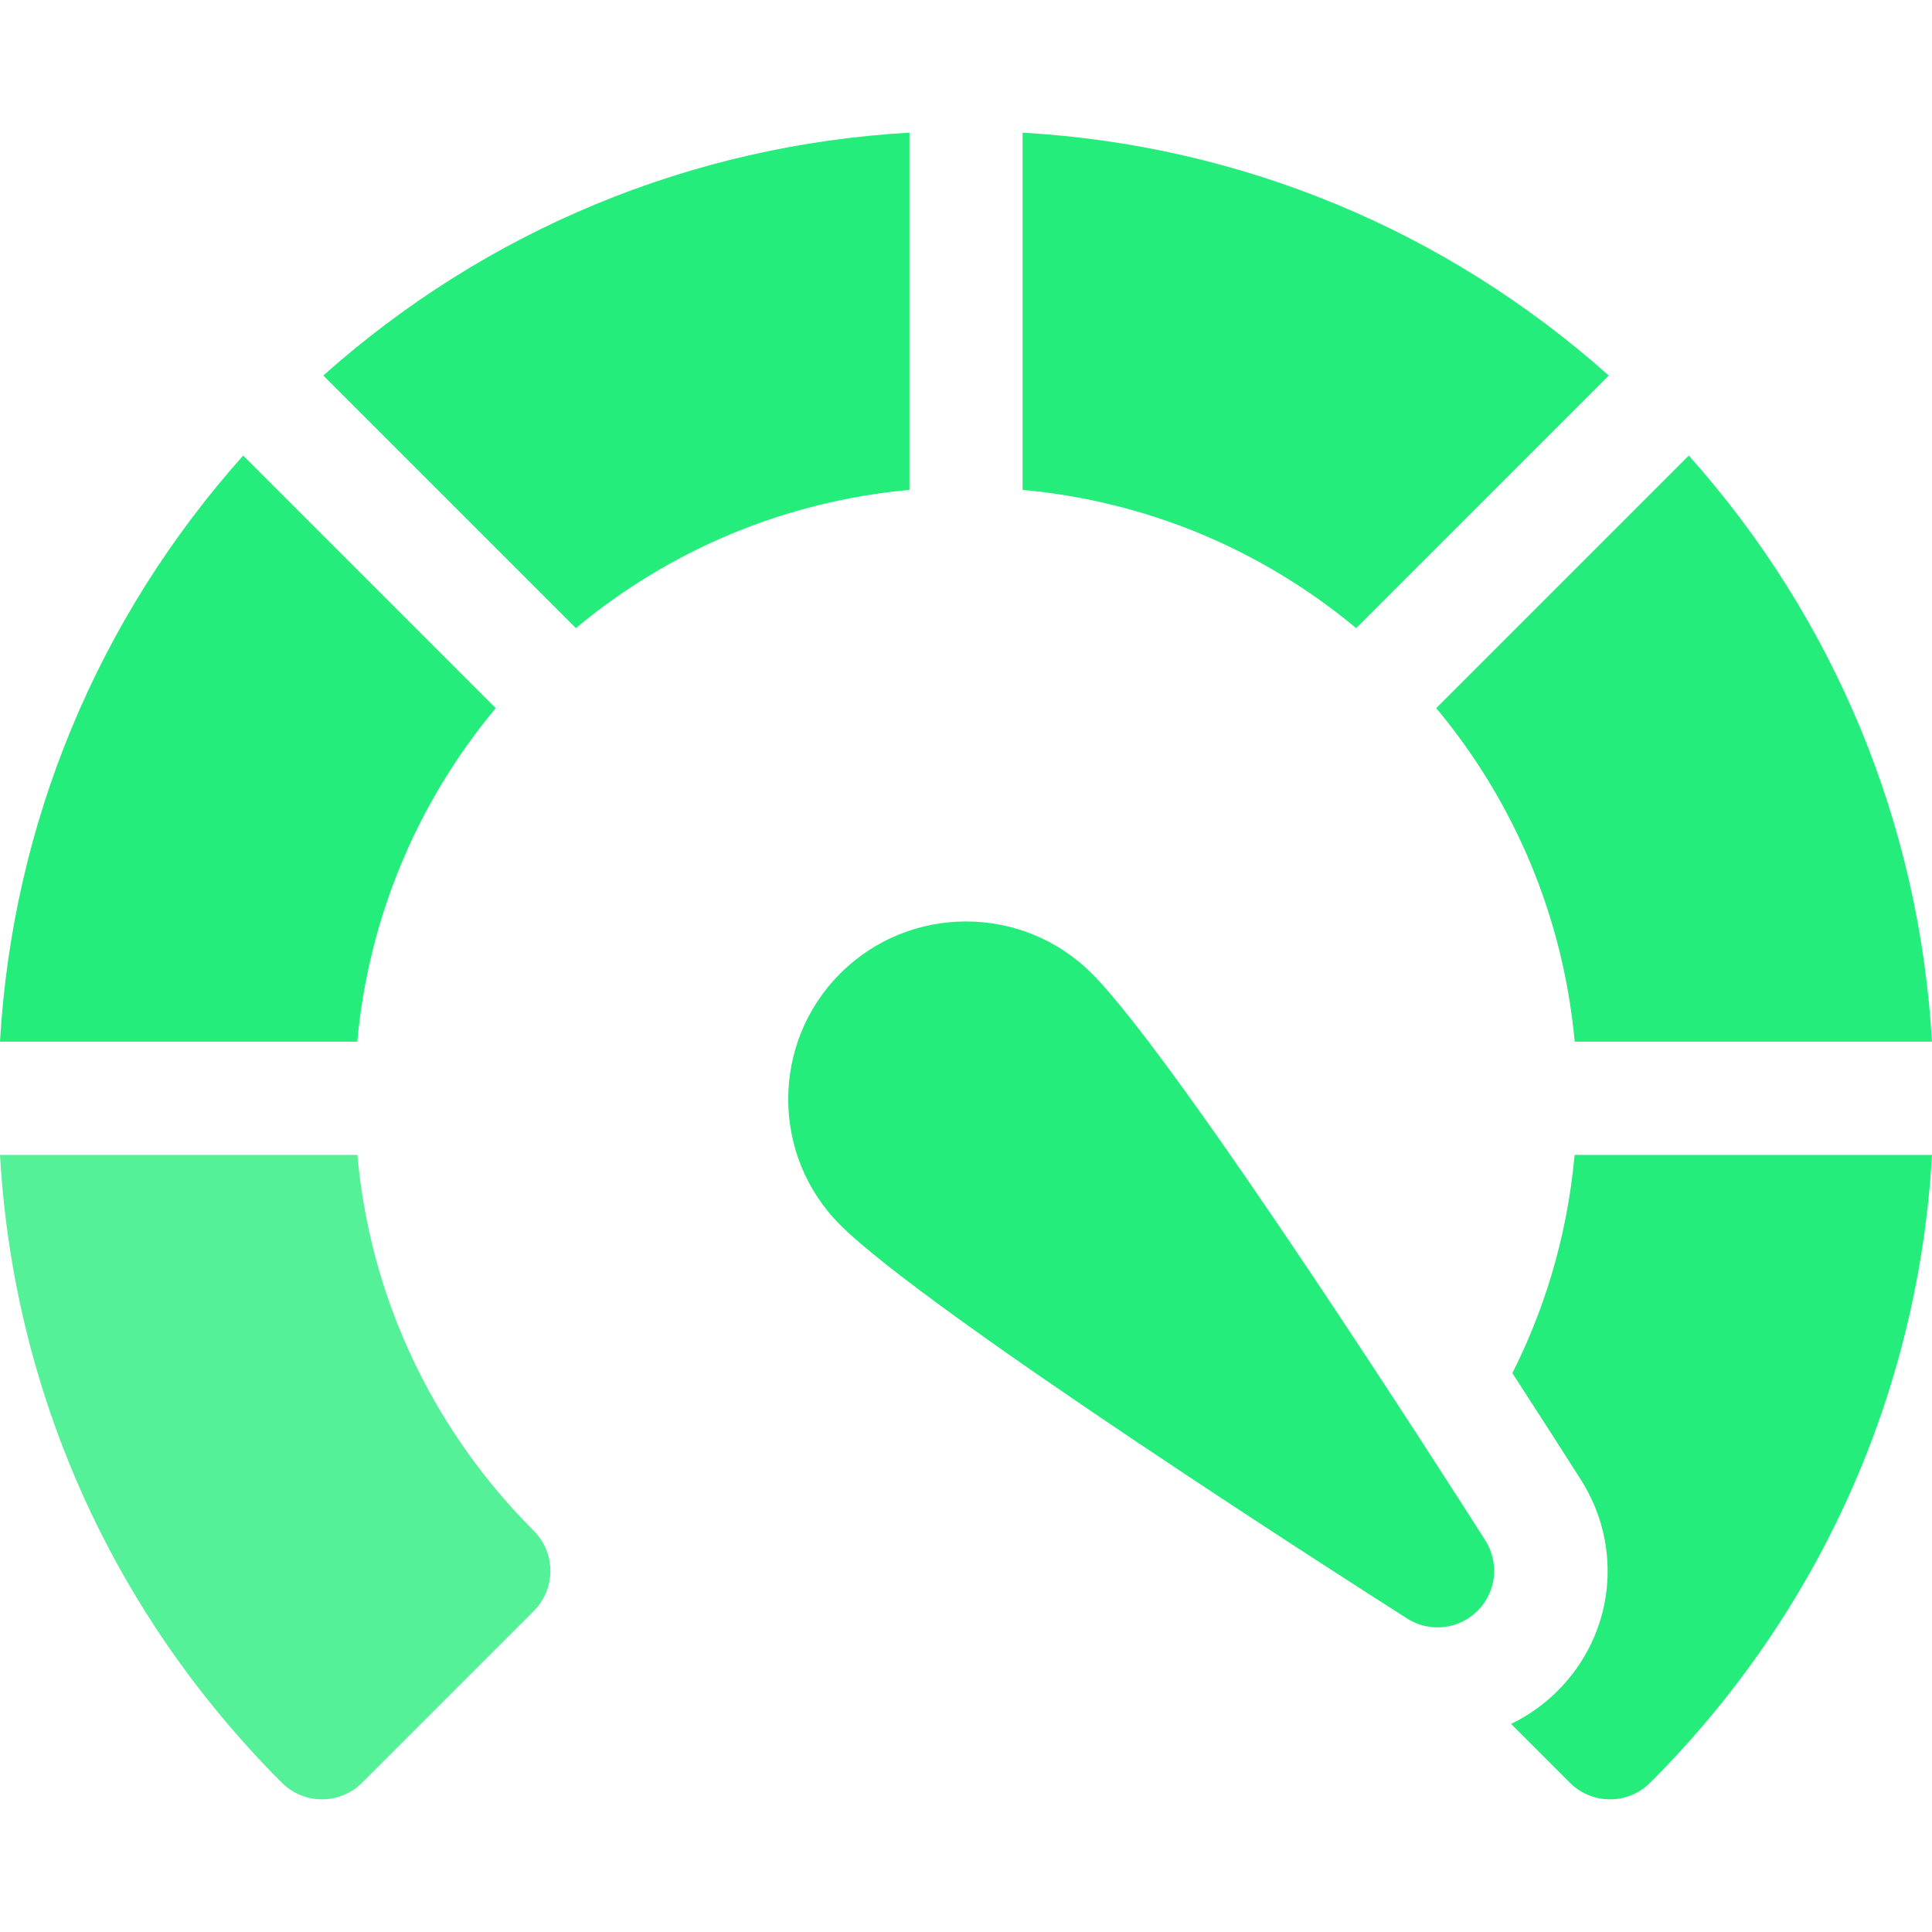 <svg width="44" height="44" viewBox="0 0 44 44" fill="none" xmlns="http://www.w3.org/2000/svg">
<g clip-path="url(#clip0_37_37)">
<path d="M20.712 3.021C15.743 3.306 11.083 5.237 7.363 8.552L13.116 14.305C15.28 12.502 17.909 11.413 20.712 11.157V3.021Z" fill="#24ED7B"/>
<path d="M11.29 16.127L5.538 10.375C2.22 14.093 0.287 18.753 0 23.724H8.136C8.394 20.92 9.486 18.291 11.29 16.127Z" fill="#24ED7B"/>
<path d="M35.863 23.724H43.999C43.712 18.753 41.779 14.093 38.461 10.375L32.709 16.127C34.514 18.291 35.605 20.92 35.863 23.724Z" fill="#24ED7B"/>
<path d="M35.861 26.302C35.68 28.287 35.113 29.943 34.443 31.271C35.097 32.28 35.642 33.132 36.002 33.697C36.983 35.239 36.766 37.217 35.474 38.508C35.16 38.822 34.802 39.074 34.414 39.261L35.754 40.601C36.006 40.853 36.336 40.979 36.667 40.979C36.997 40.979 37.328 40.853 37.58 40.601C41.441 36.741 43.692 31.703 44 26.302H35.861Z" fill="#24ED7B"/>
<path d="M8.139 26.302H0C0.308 31.703 2.559 36.741 6.42 40.601C6.672 40.853 7.002 40.979 7.333 40.979C7.663 40.979 7.994 40.853 8.246 40.601L12.157 36.69C12.661 36.185 12.661 35.368 12.157 34.863C11.136 33.843 8.565 30.985 8.139 26.302Z" fill="#55F198"/>
<path d="M36.638 8.552C32.918 5.237 28.258 3.306 23.289 3.021V11.157C26.092 11.413 28.72 12.502 30.885 14.305L36.638 8.552Z" fill="#24ED7B"/>
<path d="M24.864 22.17C23.285 20.591 20.715 20.591 19.136 22.17C17.556 23.749 17.556 26.319 19.136 27.898C21.131 29.893 30.936 36.154 32.047 36.861C32.557 37.186 33.224 37.112 33.651 36.685C34.078 36.258 34.151 35.591 33.827 35.082C33.12 33.97 26.859 24.165 24.864 22.17Z" fill="#24ED7B"/>
</g>
<defs>
<clipPath id="clip0_37_37">
<rect width="44" height="44" fill="white"/>
</clipPath>
</defs>
</svg>
